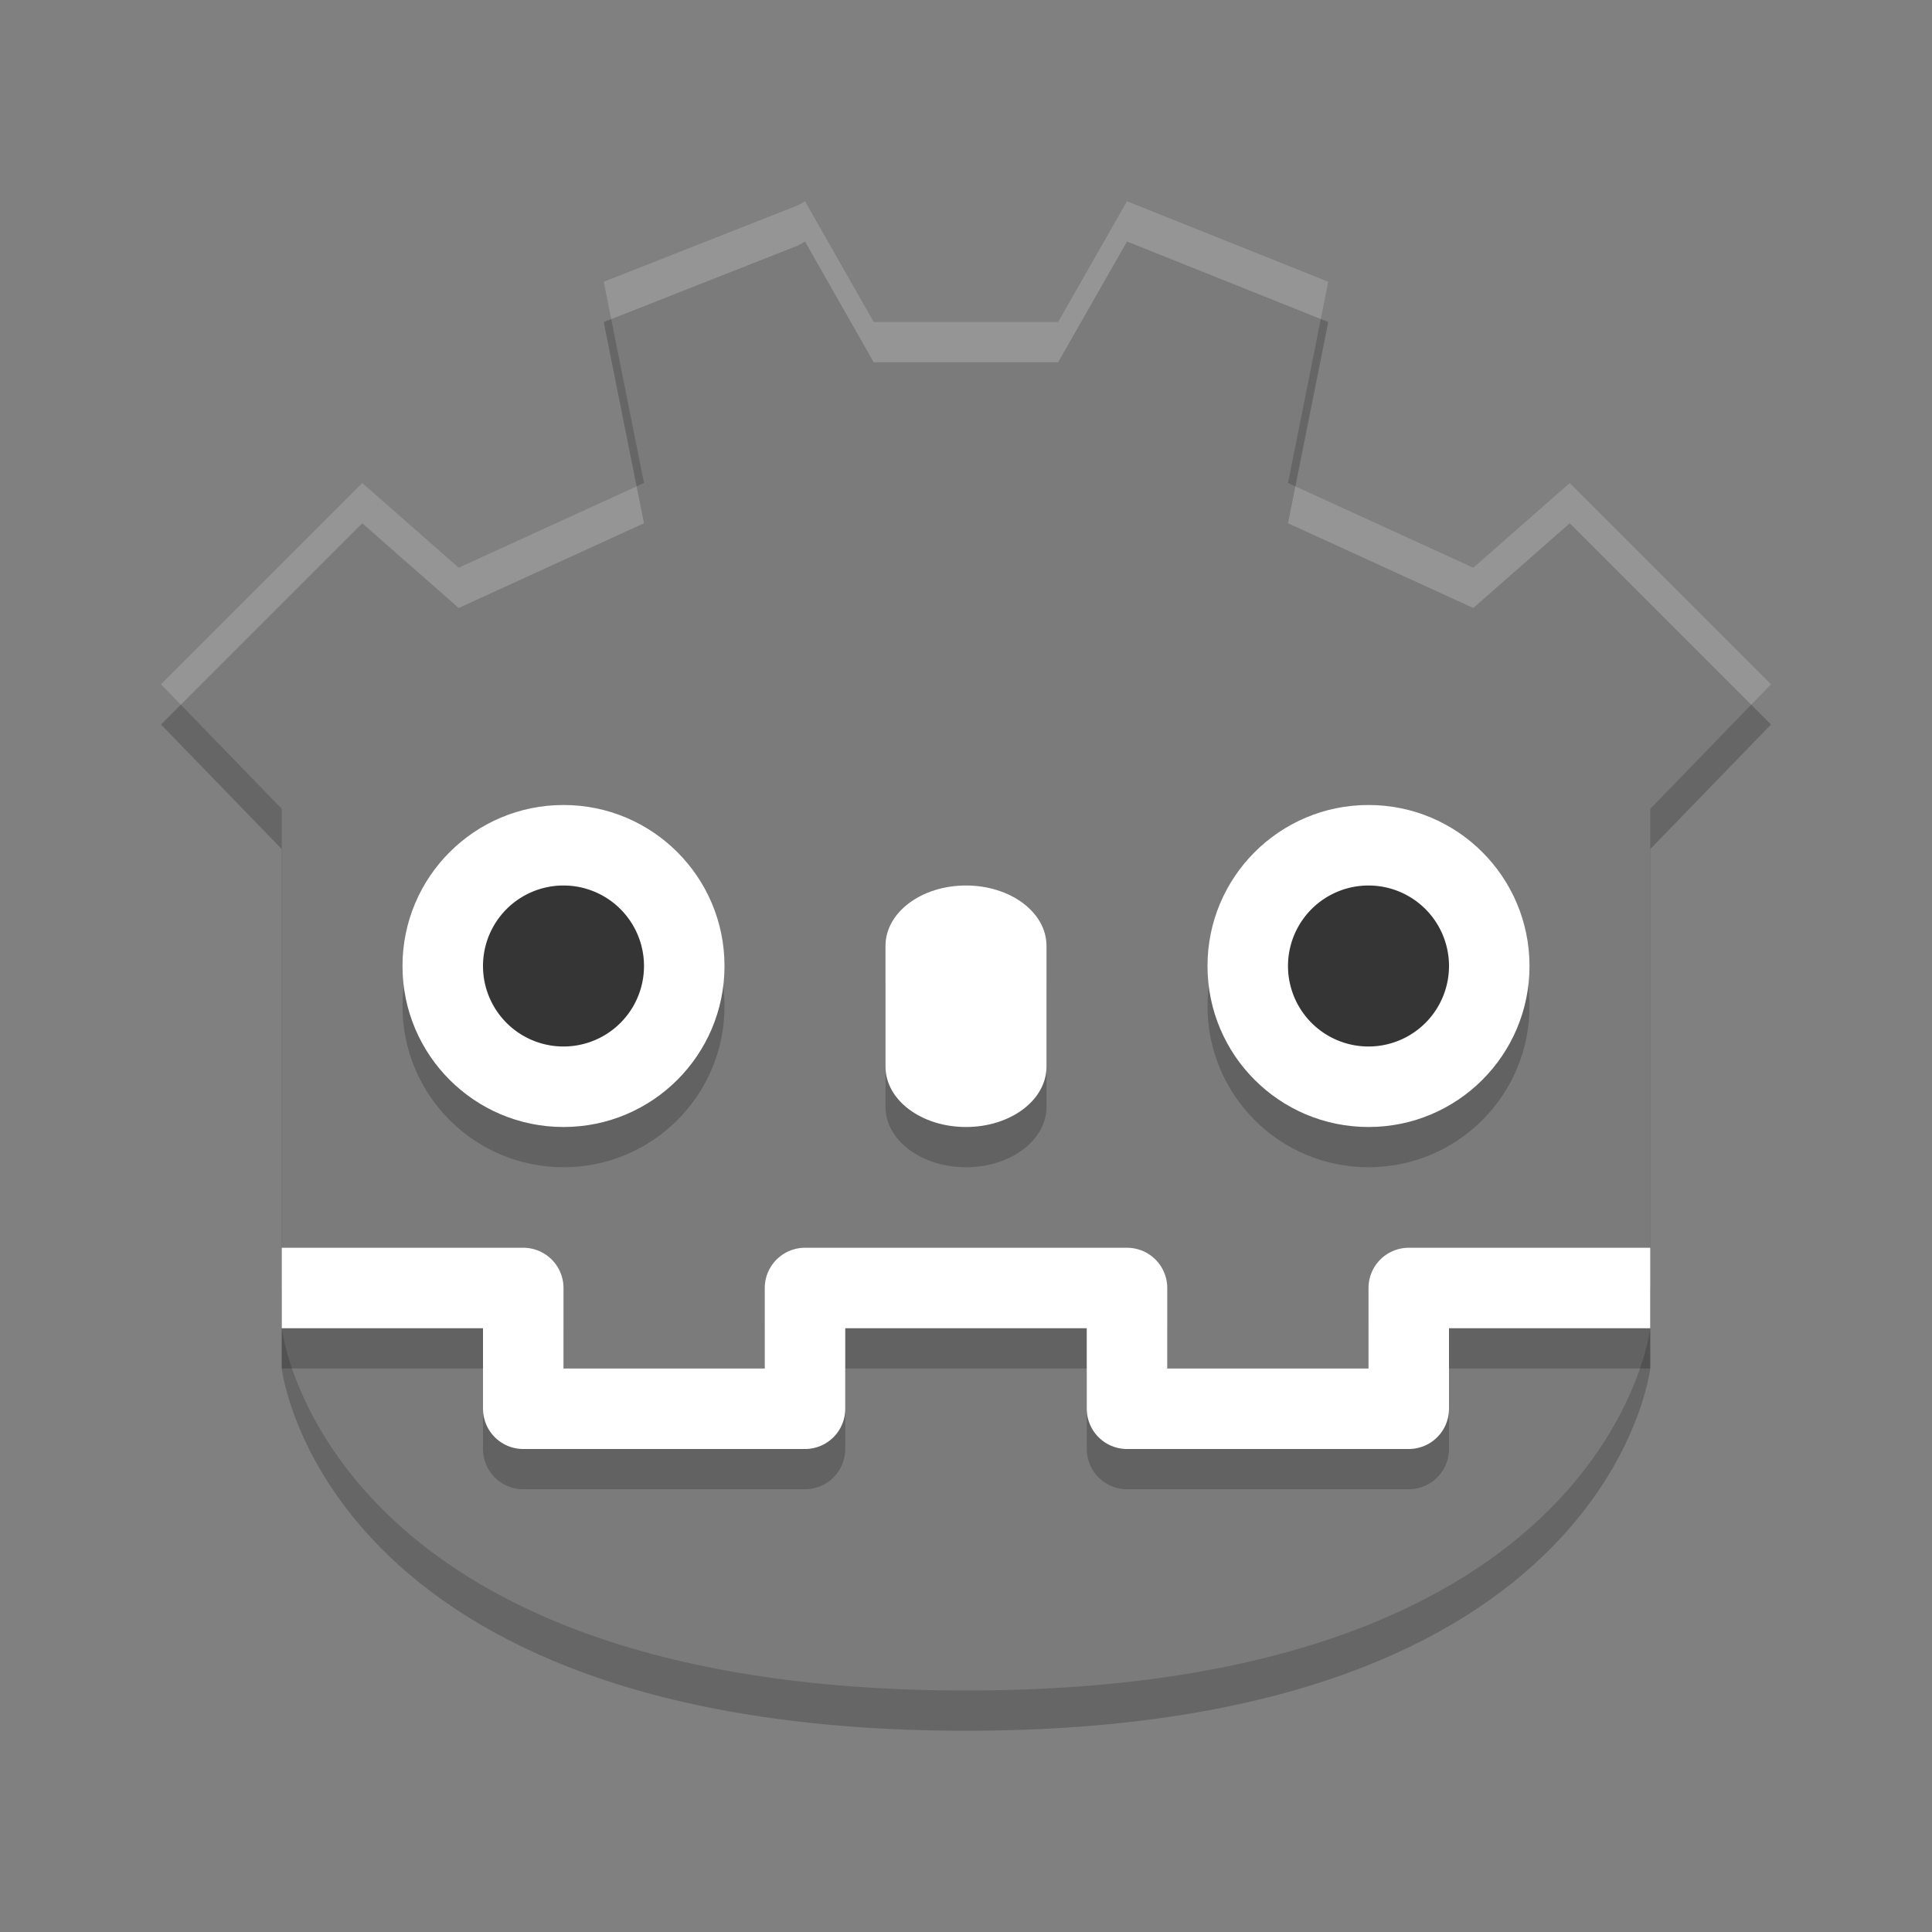 <svg xmlns="http://www.w3.org/2000/svg" width="48" height="48" version="1">
 <rect width="100%" height="100%" fill="#808080" stroke="none"/>
 <path d="M 20,6 19.836,6.096 15,8 16,13 11.396,15.105 9,13 l -5,5 3,3.096 0,8.832 0,0.633 0,0.9 0,-0.799 0,3.334 C 7,33.996 8,43 24,43 40,43 41,33.996 41,33.996 l 0,-3.334 0,0.799 0,-0.9 0,-0.633 0,-8.832 L 44,18 39,13 36.604,15.105 32,13 33,8 28,6 26.289,9 23.998,9 21.707,9 Z" style="opacity:0.2"/>
 <path style="fill:#7b7b7b" d="M 20,5 19.836,5.096 15,7 16,12 11.396,14.105 9,12 l -5,5 3,3.096 0,8.832 0,0.633 0,0.9 0,-0.799 0,3.334 C 7,32.996 8,42 24,42 40,42 41,32.996 41,32.996 l 0,-3.334 0,0.799 0,-0.9 0,-0.633 0,-8.832 L 44,17 39,12 36.604,14.105 32,12 33,7 28,5 26.289,8 23.998,8 21.707,8 Z"/>
 <g style="opacity:.2" transform="translate(0 1)">
  <path d="m14 20c2.21 0 4 1.79 4 4s-1.79 4-4 4-4-1.79-4-4 1.79-4 4-4z"/>
  <path d="m16 24a2 2 0 1 1 -4 0 2 2 0 1 1 4 0z"/>
 </g>
 <path style="fill:#ffffff" d="m14 20c2.21 0 4 1.79 4 4s-1.79 4-4 4-4-1.79-4-4 1.79-4 4-4z"/>
 <path style="fill:#353535" d="m16 24a2 2 0 1 1 -4 0 2 2 0 1 1 4 0z"/>
 <path style="opacity:.2" d="m24 23c1.108 0 2 0.669 2 1.5v3c0 0.831-0.892 1.5-2 1.5s-2-0.669-2-1.5v-3c0-0.831 0.892-1.5 2-1.5z"/>
 <path style="fill:#ffffff" d="m24 22c1.108 0 2 0.669 2 1.5v3c0 0.831-0.892 1.5-2 1.5s-2-0.669-2-1.5v-3c0-0.831 0.892-1.5 2-1.5z"/>
 <g style="opacity:.2" transform="translate(20 1)">
  <path d="m14 20c2.21 0 4 1.79 4 4s-1.79 4-4 4-4-1.79-4-4 1.79-4 4-4z"/>
  <path d="m16 24a2 2 0 1 1 -4 0 2 2 0 1 1 4 0z"/>
 </g>
 <g transform="translate(20)">
  <path style="fill:#ffffff" d="m14 20c2.21 0 4 1.79 4 4s-1.79 4-4 4-4-1.79-4-4 1.79-4 4-4z"/>
  <path style="fill:#353535" d="m16 24a2 2 0 1 1 -4 0 2 2 0 1 1 4 0z"/>
 </g>
 <path d="m 41,33 -6,0 0,3 -7,0 0,-3 -4,0 m -17,0 6,0 0,3 7,0 0,-3 4,0" style="opacity:0.2;fill:none;stroke:#000000;stroke-width:2;stroke-linejoin:round"/>
 <path style="fill:none;stroke:#ffffff;stroke-width:2;stroke-linejoin:round" d="m 41,32 -6,0 0,3 -7,0 0,-3 -4,0 m -17,0 6,0 0,3 7,0 0,-3 4,0"/>
 <path style="fill:#ffffff;opacity:0.2" d="M 20 5 L 19.836 5.096 L 15 7 L 15.186 7.928 L 19.836 6.096 L 20 6 L 21.707 9 L 23.998 9 L 26.289 9 L 28 6 L 32.814 7.926 L 33 7 L 28 5 L 26.289 8 L 23.998 8 L 21.707 8 L 20 5 z M 9 12 L 4 17 L 4.492 17.508 L 9 13 L 11.396 15.105 L 16 13 L 15.816 12.084 L 11.396 14.105 L 9 12 z M 39 12 L 36.604 14.105 L 32.184 12.084 L 32 13 L 36.604 15.105 L 39 13 L 43.508 17.508 L 44 17 L 39 12 z"/>
</svg>
